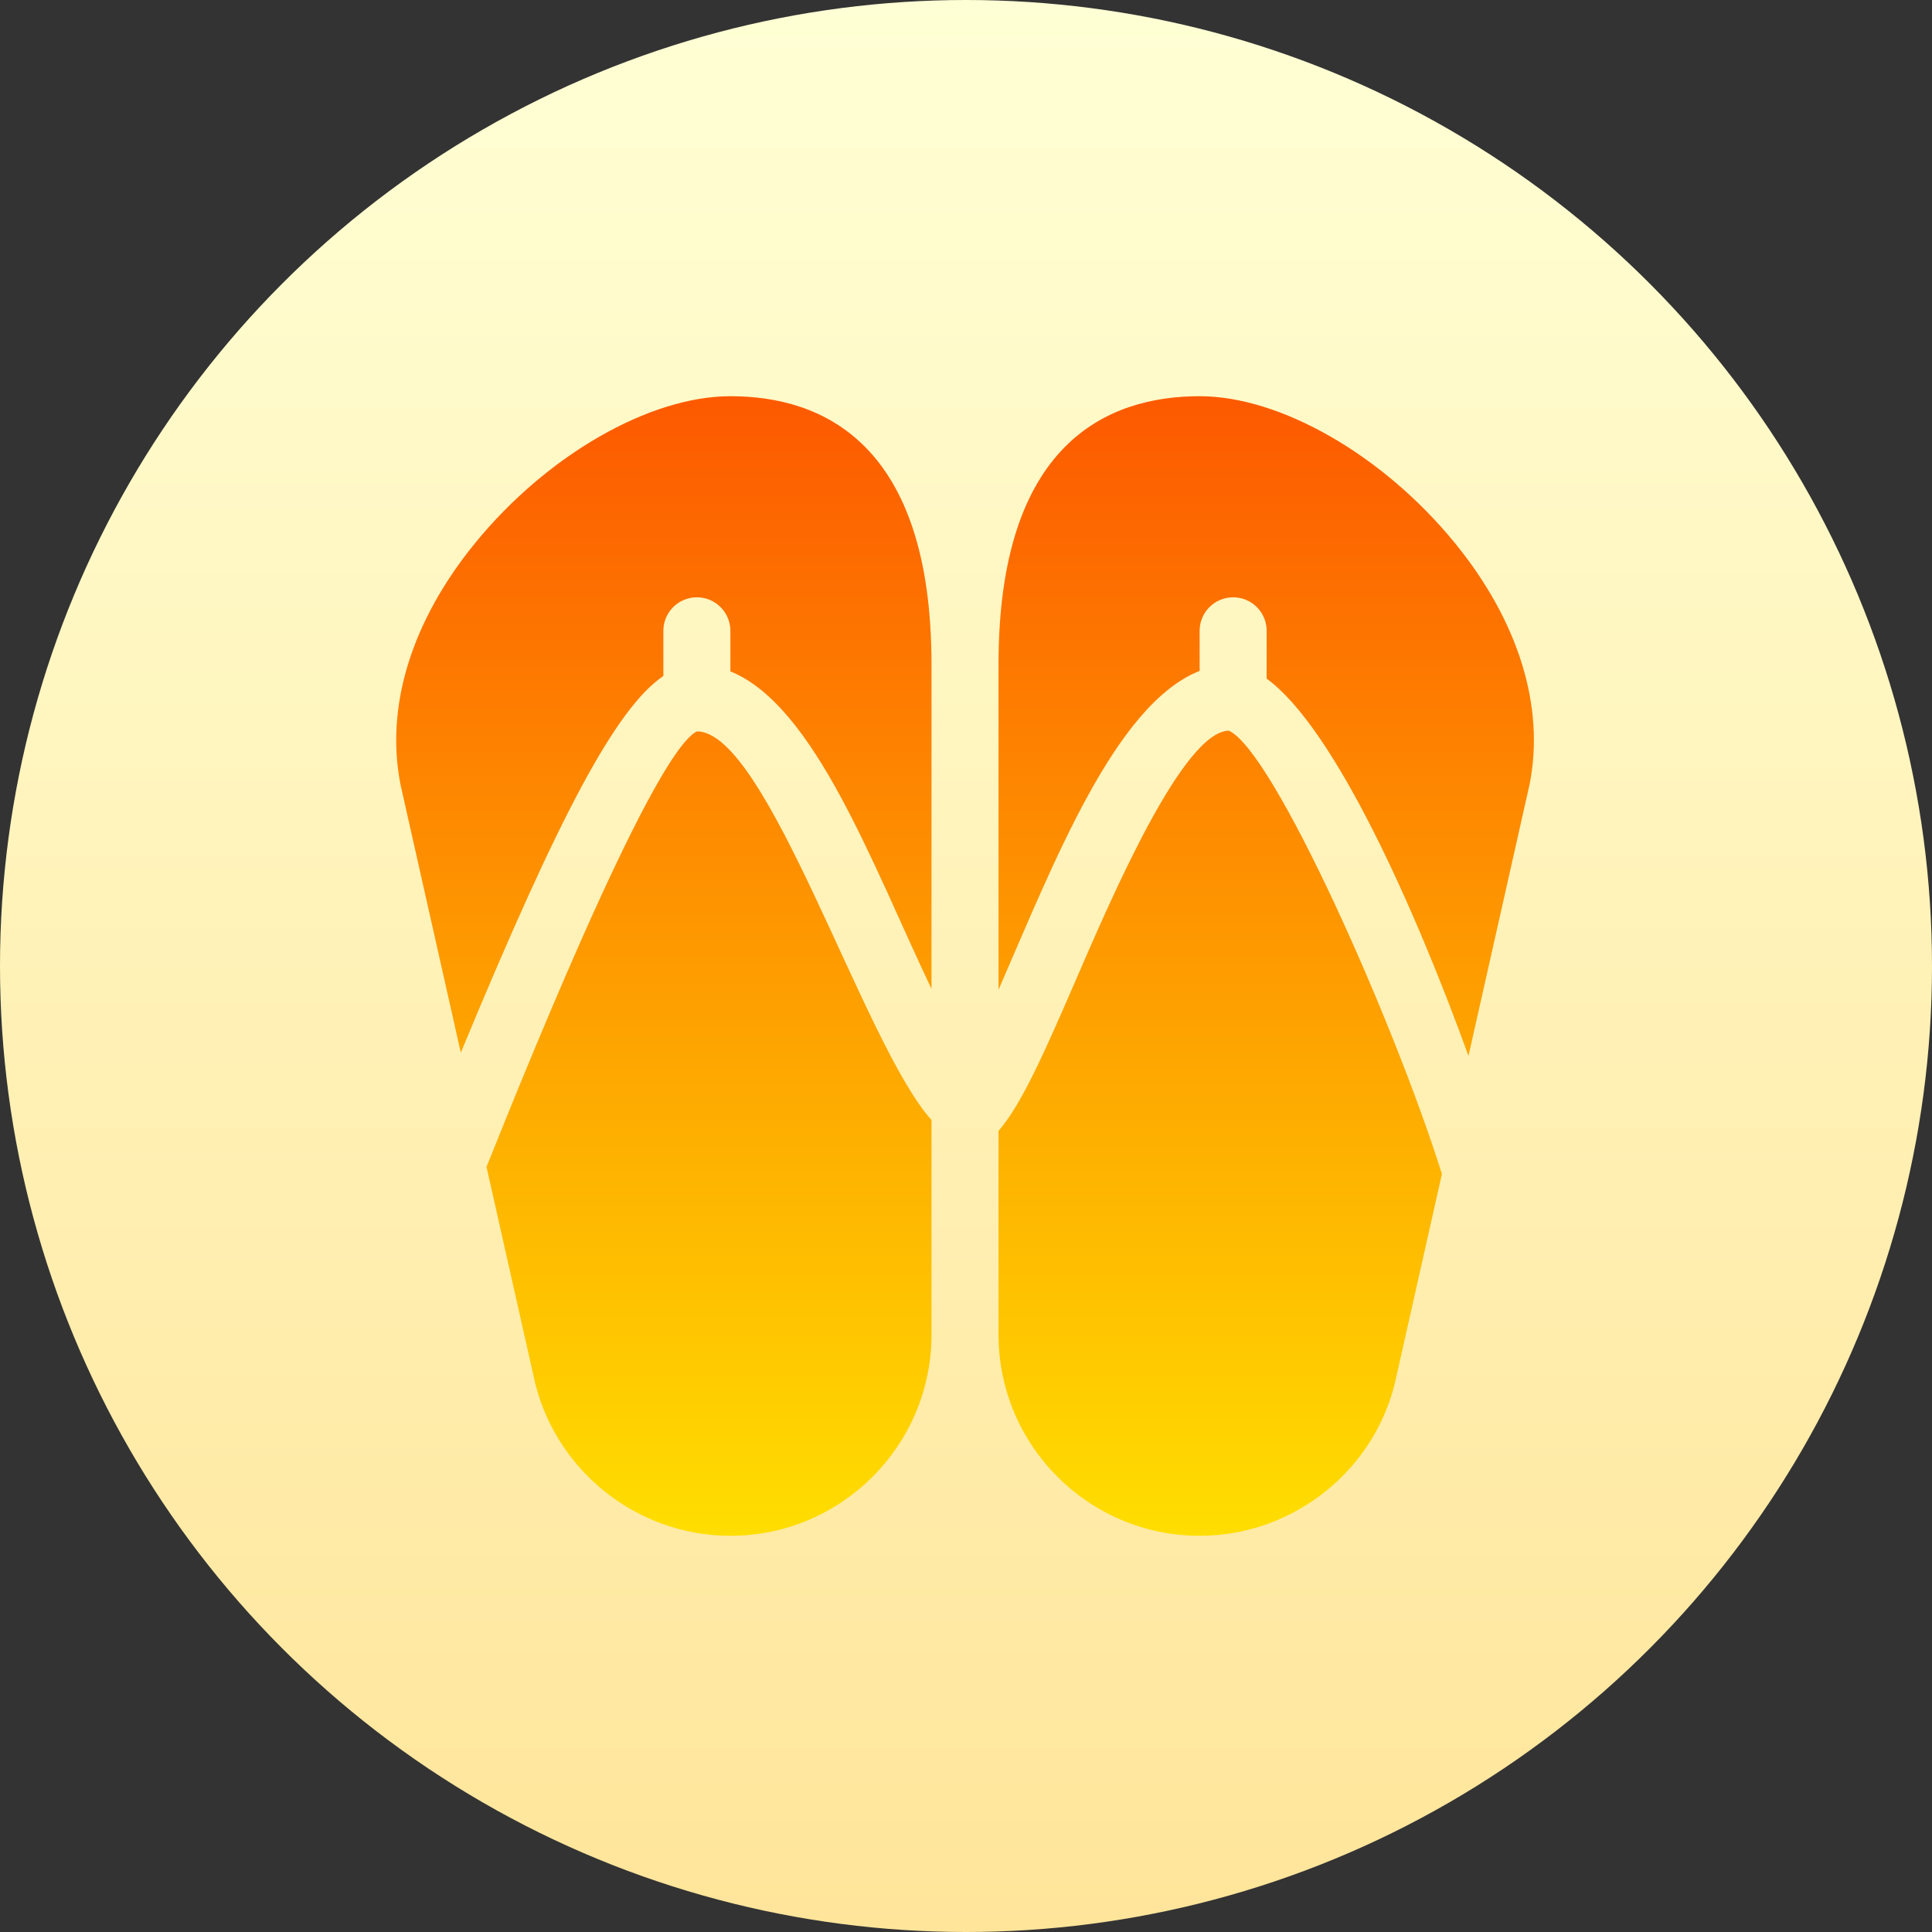 <svg id="Capa_1" enable-background="new 0 0 512 512" height="512" viewBox="0 0 512 512" width="512" xmlns="http://www.w3.org/2000/svg" xmlns:xlink="http://www.w3.org/1999/xlink"><rect x="0" y="0" width="512" height="512" fill="#333333" stroke="none"/><linearGradient id="SVGID_1_" gradientUnits="userSpaceOnUse" x1="256" x2="256" y1="512" y2="0"><stop offset="0" stop-color="#ffe59a"/><stop offset="1" stop-color="#ffffd5"/></linearGradient><linearGradient id="SVGID_2_" gradientUnits="userSpaceOnUse" x1="255.75" x2="255.75" y1="407" y2="105"><stop offset="0" stop-color="#ffde00"/><stop offset="1" stop-color="#fd5900"/></linearGradient><g><g><circle cx="256" cy="256" fill="url(#SVGID_1_)" r="256"/></g><g><g><path d="m325.661 193.641c-12.066.182-30.707 43.284-40.717 66.444-8.776 20.294-14.457 32.852-20.324 39.615v54.005c0 29.388 23.906 53.294 53.294 53.294 25.268 0 47.24-17.956 52.201-42.503l12.007-53.37c-12.6-40.124-44.61-112.198-56.461-117.485zm59.791-49.867c-18.979-23.187-46.121-38.774-67.537-38.774-24.314 0-53.294 12.326-53.294 71.059v86.222c14.562-33.354 30.853-75.645 53.294-84.484v-10.62c0-4.91 3.973-8.882 8.882-8.882 4.91 0 8.882 3.973 8.882 8.882v12.674c18.039 13.124 39.268 60.793 53.486 99.972l16.168-71.86c4.164-20.636-2.897-43.432-19.881-64.189zm-191.89-38.774c-21.417 0-48.558 15.587-67.537 38.774-16.984 20.757-24.045 43.553-19.838 64.38l15.931 70.813c26.044-62.906 41.074-91.218 53.679-99.834v-11.955c0-4.91 3.973-8.882 8.882-8.882s8.882 3.973 8.882 8.882v10.74c22.415 9.113 37.645 51.288 53.294 84.147v-86.004c.001-58.735-28.979-71.061-53.293-71.061zm-8.882 88.823c-12.476 6.252-50.054 101.341-55.75 115.421l12.388 55.062c5.004 24.738 26.976 42.694 52.244 42.694 29.388 0 53.294-23.906 53.294-53.294v-56.894c-17.882-19.796-43.404-102.989-62.176-102.989z" fill="url(#SVGID_2_)"/></g></g></g></svg>